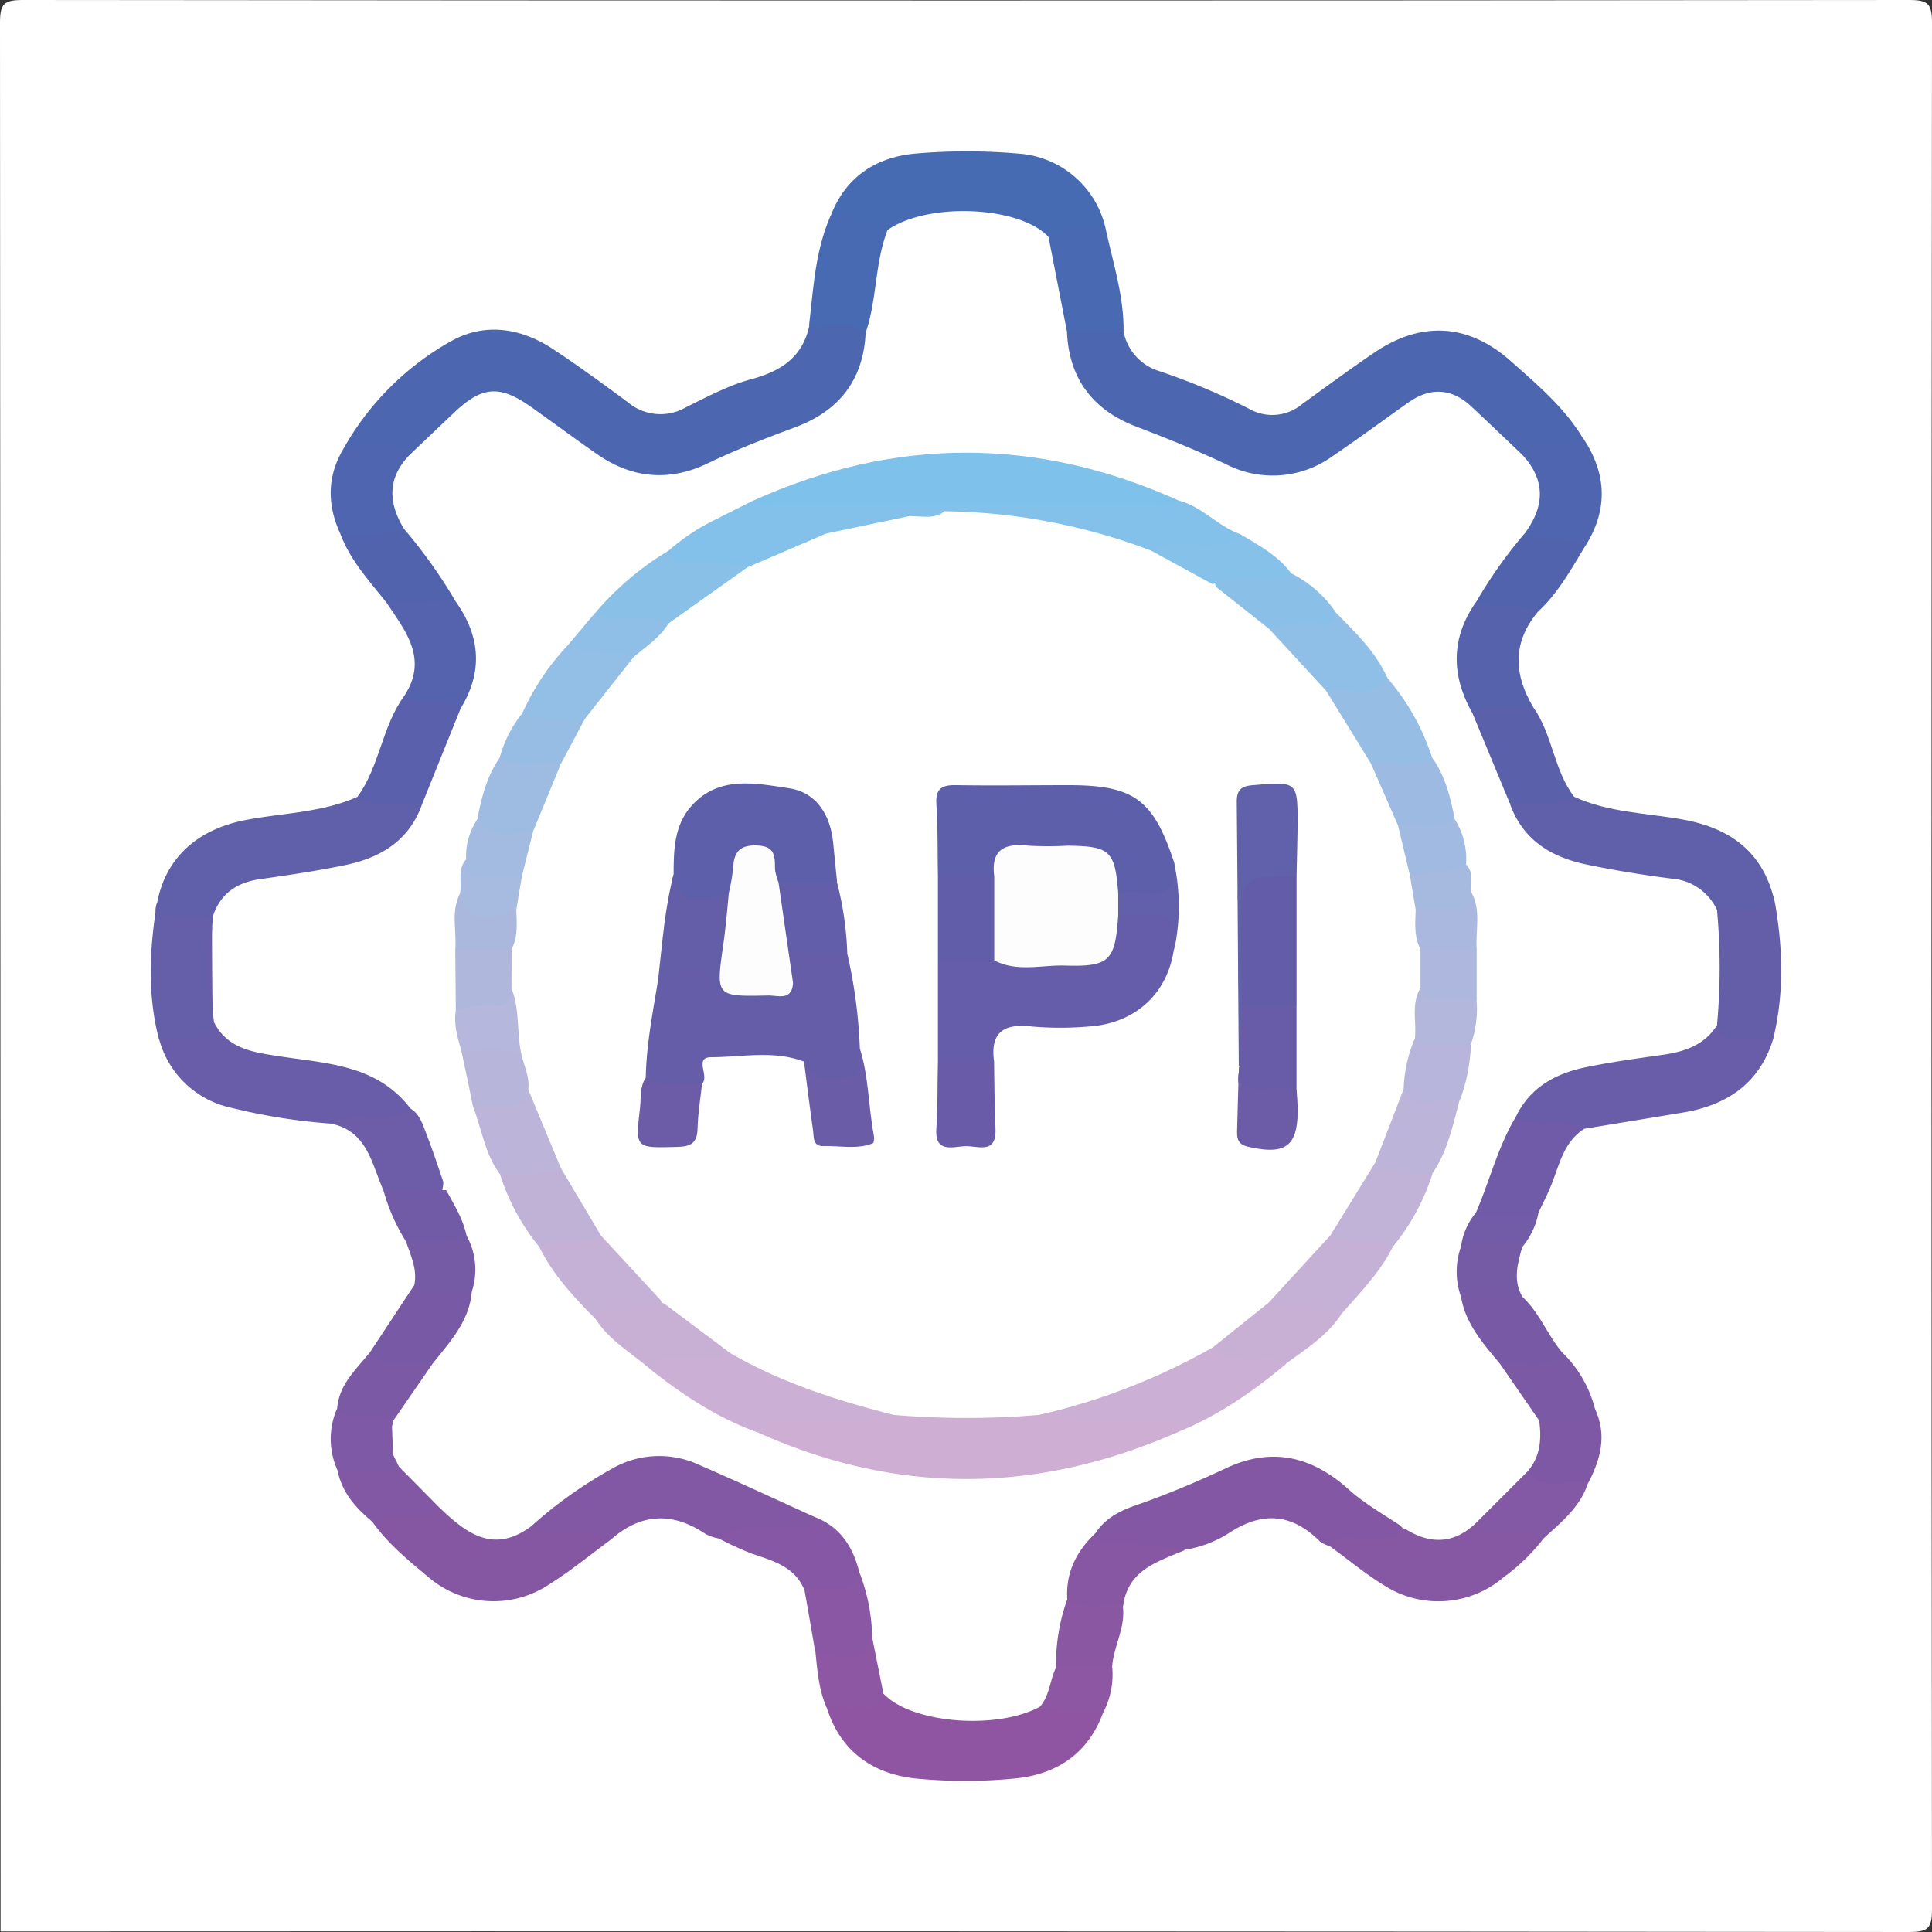 <svg id="Layer_1" data-name="Layer 1" xmlns="http://www.w3.org/2000/svg" viewBox="0 0 344 344"><rect x="0" y="0" width="344" height="344" fill="#333333" stroke="none"/><defs><style>.cls-1{fill:#fff;}.cls-2{fill:#4c66b0;}.cls-3{fill:#8357a4;}.cls-4{fill:#476bb3;}.cls-5{fill:#5f5faa;}.cls-6{fill:#9055a2;}.cls-7{fill:#695ca8;}.cls-8{fill:#8257a4;}.cls-9{fill:#8557a3;}.cls-10{fill:#8657a3;}.cls-11{fill:#645ea9;}.cls-12{fill:#655ea9;}.cls-13{fill:#486ab2;}.cls-14{fill:#5562ad;}.cls-15{fill:#5662ac;}.cls-16{fill:#5a60ab;}.cls-17{fill:#4f65af;}.cls-18{fill:#5b60ab;}.cls-19{fill:#4969b2;}.cls-20{fill:#6f5ba7;}.cls-21{fill:#8557a4;}.cls-22{fill:#7859a5;}.cls-23{fill:#6d5ca7;}.cls-24{fill:#5263ae;}.cls-25{fill:#8757a4;}.cls-26{fill:#8358a4;}.cls-27{fill:#8a57a4;}.cls-28{fill:#7b59a5;}.cls-29{fill:#7f58a5;}.cls-30{fill:#8a57a3;}.cls-31{fill:#8258a4;}.cls-32{fill:#755aa6;}.cls-33{fill:#7e59a5;}.cls-34{fill:#715ba7;}.cls-35{fill:#8d57a3;}.cls-36{fill:#8e57a3;}.cls-37{fill:#725ba7;}.cls-38{fill:#cfaed3;}.cls-39{fill:#7ec2eb;}.cls-40{fill:#83c1ea;}.cls-41{fill:#ccafd4;}.cls-42{fill:#89c0e8;}.cls-43{fill:#c5b1d6;}.cls-44{fill:#8fbfe6;}.cls-45{fill:#96bde4;}.cls-46{fill:#c1b2d7;}.cls-47{fill:#93bee5;}.cls-48{fill:#c8b0d5;}.cls-49{fill:#c0b2d7;}.cls-50{fill:#bcb4d9;}.cls-51{fill:#9ebbe2;}.cls-52{fill:#8ac0e8;}.cls-53{fill:#9dbbe2;}.cls-54{fill:#86c1e9;}.cls-55{fill:#b7b5db;}.cls-56{fill:#b7b5da;}.cls-57{fill:#afb7dd;}.cls-58{fill:#98bde4;}.cls-59{fill:#a1bae1;}.cls-60{fill:#8fbfe7;}.cls-61{fill:#b5b7dc;}.cls-62{fill:#aeb7dd;}.cls-63{fill:#b3b7dc;}.cls-64{fill:#a3bae1;}.cls-65{fill:#aab8df;}.cls-66{fill:#a7bae0;}.cls-67{fill:#a6bae0;}.cls-68{fill:#abb8de;}.cls-69{fill:#665da8;}.cls-70{fill:#655da9;}.cls-71{fill:#5d5faa;}.cls-72{fill:#5e5faa;}.cls-73{fill:#635da9;}.cls-74{fill:#6160ab;}.cls-75{fill:#625da9;}.cls-76{fill:#685ca8;}.cls-77{fill:#6a5ba8;}.cls-78{fill:#625eaa;}.cls-79{fill:#6b5ca8;}.cls-80{fill:#6c5ca8;}.cls-81{fill:#6c5ba7;}.cls-82{fill:#6360ab;}.cls-83{fill:#fefdfe;}</style></defs><title>rest-api-icon</title><path class="cls-1" d="M.1,343.9Q.1,174,0,4.09C0,.67.67,0,4.09,0Q172,.18,339.91,0c3.42,0,4.09.67,4.09,4.09q-.18,167.91,0,335.82c0,3.42-.67,4.09-4.09,4.09Q170,343.82.1,343.9Z" transform="translate(0)"/><path class="cls-2" d="M61.07,80.05A50,50,0,0,1,80.46,60.67c5.92-3.25,12.29-2.29,18,1.49,4.55,3,9,6.25,13.39,9.51a9,9,0,0,0,10.21.89c3.86-1.91,7.75-4,11.86-5.08,5.23-1.44,8.95-3.92,10.17-9.42,3.32-2.1,6.67-1.92,10.05-.16,2,5.69-1.1,13.79-7.6,17.06a202,202,0,0,1-24.3,10.16c-5.68,2-11.18.34-16.11-2.9-4-2.64-7.86-5.57-11.79-8.34-5-3.54-7.75-3.17-12.46.57-2.92,2.33-4.76,6.06-8.78,7C69.22,79.6,65,81.06,61.07,80.05Z" transform="translate(0)"/><path class="cls-2" d="M200.06,59.06a9.17,9.17,0,0,0,6.29,7,118.52,118.52,0,0,1,16.08,6.74,8.27,8.27,0,0,0,9.36-.8c4.31-3.13,8.6-6.29,13-9.27,8.32-5.62,16.7-5.12,24.22,1.58,4.7,4.18,9.58,8.26,12.87,13.78-1,2.3-3.07,2.17-5,2.26a19.74,19.74,0,0,0-5.76,1.06c-4.08-.51-5.71-4.29-8.47-6.51-5.43-4.36-7.28-4.67-13.17-.67-4,2.7-7.77,5.7-11.87,8.23-6.61,4.09-13.43,4.54-20.4,1.12-4.94-2.42-10-4.44-15.16-6.35-6.29-2.34-10.77-6.5-12.53-13.16-.54-2.08-1.24-4.27,1.18-5.8C193.92,57.43,197.1,57,200.06,59.06Z" transform="translate(0)"/><path class="cls-3" d="M236.79,275.31a6,6,0,0,1-1.74-.82c-4.86-4.87-10-5.48-15.91-1.73a20.6,20.6,0,0,1-8.17,3.18c-4.35,1.25-8.75.36-13.13.26a3.38,3.38,0,0,1-3.48-2.23c-.28-3.33,2.13-4.78,4.56-5.81,7-3,14.17-5.7,21.14-8.86a15.49,15.49,0,0,1,11.72-.36c7.49,2.68,13.2,7.88,18.43,13.66-1.17,2.91-3.79,2.58-6.16,2.75S239.21,275.27,236.79,275.31Z" transform="translate(0)"/><path class="cls-4" d="M148.05,38.08c2.68-6.73,8.08-10.1,14.89-10.73a105.78,105.78,0,0,1,18.41,0,17.09,17.09,0,0,1,15.59,13.74c-3,2-6.5,1.55-9.84,1.86-9.33-5.45-19-4.22-28.75-1.47C155.12,39.7,150.72,41.53,148.05,38.08Z" transform="translate(0)"/><path class="cls-5" d="M28,160.66c1.53-8,7.23-13.06,15.93-14.69,6.62-1.24,13.5-1.29,19.79-4.13,3.7-.51,7.39-.68,11,.58,1.85,1.73.59,3.33-.3,4.85-1.92,3.29-4.94,5.25-8.41,6.59a43,43,0,0,1-10.6,2.43c-6.8.78-13.36,2-18.11,7.64a13.68,13.68,0,0,1-6.72.29C28.64,163.86,27,163.15,28,160.66Z" transform="translate(0)"/><path class="cls-5" d="M280.27,141.86c6.14,2.83,12.88,2.89,19.36,4.06,8.7,1.57,14.48,6,16.42,14.88-2.19,4.54-6.11,2.14-9.38,2.35-5.75-6-13.63-5.86-21-7.12-5.47-.93-10.67-2.51-14.58-6.69-1.72-1.84-4-3.81-1.88-6.83C272.82,141.1,276.53,141.32,280.27,141.86Z" transform="translate(0)"/><path class="cls-6" d="M196.39,305c-2.71,7.36-8.39,11-15.83,11.68a91.13,91.13,0,0,1-17.4,0c-7.81-.8-13.58-4.88-16-12.78,3-2.3,6.91-.85,10.1-2.39,9.15,4.72,18.6,3.47,28.09,1.43C189,303.68,193.06,302.48,196.39,305Z" transform="translate(0)"/><path class="cls-7" d="M315.72,185c-2.35,7.69-7.91,11.59-15.51,13C294.17,199,288.09,200,282,201c-4.23.56-8.49,1.44-12.37-1.3.34-4.87,4.61-9,11.14-10.66a60.29,60.29,0,0,1,6.81-1.21c6.35-.87,12.63-1.93,18.28-5.24C309,184.2,312.79,182.74,315.72,185Z" transform="translate(0)"/><path class="cls-8" d="M128,273.94a8.84,8.84,0,0,1-2.31-.77c-5.78-3.91-11.34-3.84-16.7.77-4.74.58-9.52,1.53-13.92-1.37-1-2.25.67-3.37,2-4.49a67.47,67.47,0,0,1,11-7.55A18.63,18.63,0,0,1,124,259.27c6.65,2.5,12.73,6.31,19.4,8.81a3.11,3.11,0,0,1,2.12,2.55c-.62,3-3.1,2.63-5.13,2.67C136.26,273.38,132.15,273.51,128,273.94Z" transform="translate(0)"/><path class="cls-7" d="M58.91,200.06a104.25,104.25,0,0,1-17.59-2.78,17,17,0,0,1-13-12.29c2.92-2.16,7-.68,9.82-3.27,6.53,5.47,14.83,5,22.47,6.74,5.48,1.26,10.45,3.3,12.75,9.07-1.31,2.64-3.82,2.64-6.24,2.82C64.35,200.56,61.64,200.05,58.91,200.06Z" transform="translate(0)"/><path class="cls-9" d="M94.61,271.74c4.54,2.48,9.82.1,14.42,2.2-3.73,2.73-7.32,5.7-11.22,8.15a17.83,17.83,0,0,1-21.73-1.45c-3.55-2.95-7.14-5.92-9.84-9.76,1-2.34,3.14-2.1,5.07-2.21a19.35,19.35,0,0,0,6.31-1.06,3.18,3.18,0,0,1,3.14,1.06c3.47,4.11,7.61,4.81,12.44,2.79A1.8,1.8,0,0,1,94.61,271.74Z" transform="translate(0)"/><path class="cls-10" d="M236.79,275.31c2.09-2.52,4.93-1,7.41-1.33,2.06-.27,4.39.53,5.75-1.85a25.15,25.15,0,0,0,13.32-1.48,21.35,21.35,0,0,0,6.83,1.07c1.83.12,3.65.4,4.74,2.2a34.55,34.55,0,0,1-7.09,6.89,17.87,17.87,0,0,1-21.32,1.46C243.06,280.2,240,277.65,236.79,275.31Z" transform="translate(0)"/><path class="cls-11" d="M315.72,185c-2.14,0-4.28,0-6.42,0-1.8.05-3.31-.23-3.58-2.41a34,34,0,0,1,0-20.52c3.4-.72,7.14,1.26,10.33-1.27C317.46,168.88,317.68,177,315.72,185Z" transform="translate(0)"/><path class="cls-12" d="M38.09,182c-.23,2.9-2.27,3.09-4.5,3-1.77,0-3.53,0-5.3,0-2.1-8.08-1.65-16.2-.33-24.33.38,3,2.69,2.26,4.54,2.33s3.61,0,5.41,0a2.53,2.53,0,0,1,.86,2.21,62,62,0,0,0,0,14.47A2.92,2.92,0,0,1,38.09,182Z" transform="translate(0)"/><path class="cls-13" d="M148.05,38.08c2.18.5,4.31,1.24,6.63,1,1.43-.13,3-.22,3.32,1.85.81,5.81-1,11.29-2.15,16.86a1.79,1.79,0,0,1-1.76,1.44c-3.11-2.44-6.72-.64-10.05-1.19C144.85,51.3,145.14,44.43,148.05,38.08Z" transform="translate(0)"/><path class="cls-14" d="M72,123.88c4.33-6.64.12-11.61-3.28-16.73,3.66-2.74,7.73-1.49,11.7-1.23,6.86,4.39,7.72,15.38,1.6,20.56a22.8,22.8,0,0,1-6.7-.18C73.86,126.12,71.87,126.33,72,123.88Z" transform="translate(0)"/><path class="cls-15" d="M273.89,108.86c-4.65,5.5-4.39,11.24-.84,17.14-3.38,2.37-7.23,1.32-10.91,1.48-5.83-5.33-5.4-16.29.83-21.18C266.64,107,271,105,273.89,108.86Z" transform="translate(0)"/><path class="cls-16" d="M72,123.88c2.94,2.63,7-.17,10,2.14,1.63,3.78-1.38,6.44-2.52,9.45-1,2.66-.84,6.26-4.33,7.57-3.83-.37-7.83.86-11.48-1.2C67.63,136.4,68,129.31,72,123.88Z" transform="translate(0)"/><path class="cls-17" d="M271,80.89c.42-2.41,2.33-1.74,3.83-1.83,2.39-.13,4.87.4,7.08-1,4.24,6.4,4.43,12.85.24,19.35-3.48-.24-7.17.72-10.21-1.9-.19-.26-.5-.61-.43-.86C273,90,272.23,85.44,271,80.89Z" transform="translate(0)"/><path class="cls-18" d="M262.18,127c3.47-1.94,7.26-.57,10.87-1,3.4,4.83,3.61,11.12,7.22,15.86-3.65,2-7.64.8-11.46,1.19C264.6,138.54,262.73,133.05,262.18,127Z" transform="translate(0)"/><path class="cls-19" d="M186.65,42.18c3.33-1.31,6.81-1.15,10.29-1.11,1.32,6,3.2,11.8,3.12,18H189.94C186.13,54,185.92,48.17,186.65,42.18Z" transform="translate(0)"/><path class="cls-20" d="M269.91,198.88c3.73,2.49,8.34,0,12.12,2.14-3.65,2.36-4.37,6.41-5.83,10-.67,1.67-1.51,3.27-2.27,4.9-3.52,2.83-7.22,1.29-10.88.42a2.88,2.88,0,0,1-.45-3.22c1.49-4.17,3.1-8.29,4.77-12.39C267.79,199.74,268.48,198.74,269.91,198.88Z" transform="translate(0)"/><path class="cls-17" d="M61.07,80.05c4.08-1.16,8.16-2.39,12,.71-1.17,3.93-2.31,7.85-.71,12a1.94,1.94,0,0,1-.76,2.19,10.85,10.85,0,0,1-10.92.27C58.26,90.07,58.18,85,61.07,80.05Z" transform="translate(0)"/><path class="cls-21" d="M128,273.94c3.62-3.24,8.05-1.56,12.13-2,1.74-.2,4.11,1.07,4.84-1.84,5.26.33,8.27,4,8.87,10.74-2.77,4-5.48,4.53-10.67,2.11-1.8-4.11-5.68-5.08-9.42-6.36A60.59,60.59,0,0,1,128,273.94Z" transform="translate(0)"/><path class="cls-22" d="M65.93,240.7l7.83-11.87a18.52,18.52,0,0,1,10,.56c2.34,2.41.7,4.68-.46,6.78-1.67,3-3.37,6.15-6.79,7.69a13.82,13.82,0,0,1-7.19.14C67.65,243.58,65.67,243.19,65.93,240.7Z" transform="translate(0)"/><path class="cls-23" d="M58.91,200.06c2.55-1.59,5.4-1.06,8.14-1a9.24,9.24,0,0,0,6-1.68c.28-.22.66-.46.85-.33,3.52,2.6,6.09,11.24,4.66,15.59-3.51,1.12-7,1.46-10.27-.63C66.17,207.21,65.41,201.37,58.91,200.06Z" transform="translate(0)"/><path class="cls-24" d="M60.66,95.18c3.76-.34,7.62.33,11.27-1.11A18.17,18.17,0,0,1,81.13,107l-12.44.14C65.7,103.37,62.39,99.8,60.66,95.18Z" transform="translate(0)"/><path class="cls-24" d="M271.56,94.91c3.22,2.11,7.52-.31,10.57,2.51-2.43,4-4.71,8.19-8.24,11.44-3.46-1.73-7.49-.1-10.95-1.83A16.81,16.81,0,0,1,271.56,94.91Z" transform="translate(0)"/><path class="cls-22" d="M271.08,230.92c3,2.77,4.42,6.7,7,9.8.21,3-2.06,3.23-4.1,3.53a19.11,19.11,0,0,1-6.22-.16c-4.72-3.19-8.35-7.05-7.89-13.32C263.61,229.33,267.36,229,271.08,230.92Z" transform="translate(0)"/><path class="cls-25" d="M195,273a2,2,0,0,0,2.32,2c4.61-.32,9.12.43,13.66,1-4.83,2.06-10.21,3.51-11,10-3.46,2.06-6.89,2.14-10.3-.13C188,280,190.14,274.87,195,273Z" transform="translate(0)"/><path class="cls-26" d="M274.84,273.92a23.15,23.15,0,0,0-8.15-1c-1.56.06-3.43.43-3.74-2,1.8-4.49,4.65-7.92,9.5-9.32,3.24,1.68,7.25,0,10.34,2.33C281.44,268.31,278,271,274.84,273.92Z" transform="translate(0)"/><path class="cls-27" d="M143.21,282.93c2.09,0,4.17,0,6.26,0s3.38-.81,3.55-3c3.52,1.2,2.23,4.57,3,7a12,12,0,0,1,.26,5.31c-2.13,5-6.73,5.72-11.14,1.77Q144.2,288.46,143.21,282.93Z" transform="translate(0)"/><path class="cls-28" d="M267.07,242.93c3.65-.81,8,2,11-2.21A21.39,21.39,0,0,1,284,250.87c1,2.27-.58,2.85-2.2,3.21a15.72,15.72,0,0,1-6.69-.06C271,251.36,267.57,248.2,267.07,242.93Z" transform="translate(0)"/><path class="cls-29" d="M274,253c2.27,0,4.54,0,6.81,0,1.55,0,3-.1,3.19-2.09,2.17,4.59,1,8.88-1.18,13.08-3.59-.81-7.84,1.89-10.85-2C272.12,258.82,272.15,255.68,274,253Z" transform="translate(0)"/><path class="cls-30" d="M189.92,284.78c3.12,2.37,6.71.62,10,1.16.56,3.87-1.72,7.25-1.91,11-3.25,2.14-6.6,1.87-10,.43C185.93,292.69,186.65,287.89,189.92,284.78Z" transform="translate(0)"/><path class="cls-28" d="M65.93,240.7c3,3.72,7.25,1.76,11,2.25-.33,5.11-3.76,8-7.62,10.53a31.18,31.18,0,0,1-6.34-.33c-1.29-.2-3.17,0-2.94-2.31C60.33,246.5,63.47,243.8,65.93,240.7Z" transform="translate(0)"/><path class="cls-31" d="M78,268.22c-1.38,2.25-3.64,1.66-5.68,1.72s-4.22-.3-6.12.94c-2.87-2.4-5.28-5.12-6.07-8.93,3.12-2.39,6.81-.92,10.2-1.55C74.83,261.13,76.44,264.67,78,268.22Z" transform="translate(0)"/><path class="cls-32" d="M271.08,230.92l-11,.05c-3.17-3.06-2.34-6.28-.42-9.57,4.81-2.71,7.89-2.54,11.38.62C270.2,225,269.35,228,271.08,230.92Z" transform="translate(0)"/><path class="cls-33" d="M71.05,261.13c-3.52,1.77-7.27.39-10.88.82A13.5,13.5,0,0,1,60,250.84c2.95,2.58,7-.2,10,2.11a1.73,1.73,0,0,1,.47,1.2,9.15,9.15,0,0,0,.22,4.44A5.63,5.63,0,0,1,71.05,261.13Z" transform="translate(0)"/><path class="cls-34" d="M68.29,212l11.13-.1c3.11,2.17,5.17,4.75,3.4,8.81-3.47,2.09-7,2.41-10.56.29A34.15,34.15,0,0,1,68.29,212Z" transform="translate(0)"/><path class="cls-35" d="M145.18,294c6.19,2.05,8.74,1.44,10-2.36,3.25,2.81,3.21,6.27,2,10-.43,2.95-2.72,2.29-4.6,2.34s-3.62,0-5.43,0C145.76,300.75,145.52,297.34,145.18,294Z" transform="translate(0)"/><path class="cls-32" d="M72.26,221c3.63,0,7.28.29,10.79-1,3.5,2.87,3.8,6.16.93,10-3.42-.26-7,.76-10.22-1.14C74.37,226,73.11,223.52,72.26,221Z" transform="translate(0)"/><path class="cls-36" d="M187.92,296.91l10.13,0a14.7,14.7,0,0,1-1.66,8.1c-3.79-.29-7.67.35-11.35-1.09C185,301.19,184.89,298.41,187.92,296.91Z" transform="translate(0)"/><path class="cls-37" d="M271.07,222a13.29,13.29,0,0,0-10.92-.05c-1.49-3-.24-4.9,2.64-6l11.14,0A13.56,13.56,0,0,1,271.07,222Z" transform="translate(0)"/><path class="cls-1" d="M262.79,215.93a11.79,11.79,0,0,0-2.64,6,13.31,13.31,0,0,0,0,9c.81,4.86,4,8.35,7,12l6.9,10c.45,3.25.24,6.34-2,9q-4.5,4.51-9,9c-4,4-8.35,4.19-13,1.19-3.31-2.28-6.93-4.23-9.88-6.9-6.66-6-13.79-7.58-21.83-3.82-5.1,2.39-10.26,4.57-15.57,6.44-3,1-5.85,2.3-7.68,5.1-3.39,3.22-5.36,7-5.06,11.83a34.11,34.11,0,0,0-2,12.13c-1.1,2.29-1.13,5-2.88,7-7.82,4.21-23,2.92-27.86-2.37l-2-10A33.06,33.06,0,0,0,153,279.92c-1.13-4.54-3.44-8.11-8-9.84-6.81-3.09-13.59-6.25-20.46-9.23a16.88,16.88,0,0,0-15.82.79,78.31,78.31,0,0,0-14.12,10.1c-6.86,5.13-11.78,1.09-16.57-3.52l-7-7.09c-.36-.74-.72-1.47-1.07-2.2A8.47,8.47,0,0,1,69.8,254L70,253q3.45-5,6.89-10C80,239,83.57,235.36,84,230a12.53,12.53,0,0,0-.93-10c-.63-3-2.22-5.49-3.63-8.1-1.17-3.36-2.25-6.74-3.54-10.05-.64-1.64-1.14-3.47-2.83-4.48-6-7.9-15.09-8-23.68-9.35-4.51-.69-8.93-1.37-11.28-6l-.24-2a106.67,106.67,0,0,1-.1-14.85l.16-2.09c1.37-4.07,4.35-6,8.49-6.56,5.06-.72,10.14-1.46,15.15-2.51,6.3-1.31,11.35-4.41,13.61-10.89q3.42-8.5,6.85-17c4-6.53,3.49-12.86-.88-19a90.3,90.3,0,0,0-9.2-12.94c-2.89-4.71-3-9.19,1.12-13.31L81,73.33c4.94-4.6,8-4.8,13.6-.84,3.93,2.78,7.78,5.65,11.73,8.39,6.25,4.34,12.87,4.91,19.73,1.6,5.08-2.45,10.32-4.46,15.6-6.43,7.71-2.88,12.09-8.4,12.47-16.8,2.06-5.94,1.6-12.42,3.91-18.3,7.14-5,23.48-4.3,28.65,1.23q1.65,8.45,3.29,16.88c.33,8.42,4.7,14,12.39,16.92,5.43,2.07,10.79,4.24,16,6.71a18.14,18.14,0,0,0,18.9-1.47c4.54-3.07,8.94-6.33,13.41-9.5,3.92-2.78,7.72-2.66,11.28.64,3,2.81,6,5.68,9,8.53,4.25,4.5,4.12,9.19.58,14A83,83,0,0,0,262.94,107c-4.63,6.5-4.62,13.17-.76,20l6.63,16c2.25,6.5,7.31,9.6,13.63,10.92,5,1.05,10.1,1.87,15.19,2.52a9.68,9.68,0,0,1,8.09,5.58,112.52,112.52,0,0,1,0,20.52c-2.23,3.54-5.73,4.71-9.63,5.27-4.59.65-9.19,1.28-13.72,2.21-5.37,1.11-9.93,3.57-12.46,8.81C266.69,204.21,265.24,210.28,262.79,215.93Z" transform="translate(0)"/><path class="cls-7" d="M37.75,165.09q0,7.42.1,14.85A31.46,31.46,0,0,1,37.75,165.09Z" transform="translate(0)"/><path class="cls-31" d="M69.8,254l.18,4.91C68.58,257.34,68.71,255.7,69.8,254Z" transform="translate(0)"/><path class="cls-38" d="M210,254.87c-25,11.08-50,11.44-75,.21.73-3.9,4-3.33,6.6-3.55,5.76-.48,11.59.68,17.29-.9a231.84,231.84,0,0,0,26.23-.1c6.37,1.54,12.86.62,19.28,1C206.67,251.67,209.58,251.26,210,254.87Z" transform="translate(0)"/><path class="cls-39" d="M134.08,89.15q37.92-17.1,75.85,0c-1.19,3.12-4,2.4-6.29,2.45-10.8.24-21.59-.17-32.38-.17-10.29,0-20.59.4-30.88.17C138.09,91.54,135.28,92.26,134.08,89.15Z" transform="translate(0)"/><path class="cls-40" d="M134.08,89.15c1.19,1.32,2.78.88,4.23.88q33.69,0,67.4,0c1.44,0,3,.44,4.22-.89,4.17,1.08,7,4.65,11,6-.18,3.37-2.87,3.06-5,3.25-3.56.32-7.18-.16-10.72.63-2.54.11-4.86-.84-7.18-1.68-9.6-3.44-19.59-4.48-29.68-4.88a16.09,16.09,0,0,0-6.4.56c-5.13,1-10.14,2.58-15.36,3.13-4.21-1-8.5-.44-12.74-.76-2.33-.18-5.14.12-5.77-3.24Z" transform="translate(0)"/><path class="cls-41" d="M159.06,251.93c-5.68,1.84-11.53.77-17.31,1-2.49.1-5-.17-6.81,2.14-7-2.52-13.13-6.52-18.92-11.09-1-3.27,1.64-3.06,3.37-3.29,3.25-.43,6.58-.12,9.83-.7,3.1.19,5.62,1.95,8.27,3.27a92.3,92.3,0,0,0,17.38,6.07C156.45,249.75,158.76,249.33,159.06,251.93Z" transform="translate(0)"/><path class="cls-41" d="M210,254.87c-1.12-2.31-3.26-1.87-5.22-1.92-6.6-.16-13.26.6-19.79-1-.13-1.6,1.14-1.89,2.22-2.13a89.49,89.49,0,0,0,26.2-10.07,4.19,4.19,0,0,1,2.88-.39,30.6,30.6,0,0,0,8.35,1.33c1.63.09,3.87-.46,4.32,2.19C223.15,247.74,217,252,210,254.87Z" transform="translate(0)"/><path class="cls-42" d="M106.05,109.05a52.18,52.18,0,0,1,13-11c4.45,1.46,9.51-.41,13.71,2.46a1.31,1.31,0,0,1,0,2.13c-4.72,3.18-8.76,7.45-14.4,9.18-2.73-.25-5.47-.2-8.19-.44C108.51,111.2,106.33,111.66,106.05,109.05Z" transform="translate(0)"/><path class="cls-43" d="M106.06,234.86C102.18,231,98.49,227,96,222c2.7-3.87,7-1.77,10.41-2.72,4.9,3.45,10.07,6.68,11.51,13.17C114.4,235.34,110,233.72,106.06,234.86Z" transform="translate(0)"/><path class="cls-43" d="M248,222c-2.28,4.56-5.83,8.16-9.14,11.94-4.3.58-8.6,1.15-12.6-1.27a1.62,1.62,0,0,1-.27-2.23c3.43-4.12,6.56-8.59,11.52-11.15C241,220.2,245.28,218.1,248,222Z" transform="translate(0)"/><path class="cls-44" d="M237.93,109.16c3.51,3.53,7.09,7,9.16,11.67.1,3-2.19,3.22-4.28,3.48a16.29,16.29,0,0,1-5.82-.25c-4.47-2.24-7.38-6.2-10.63-9.78a2.06,2.06,0,0,1-.32-2.67C229.56,108.63,234,110.29,237.93,109.16Z" transform="translate(0)"/><path class="cls-45" d="M236.1,123c3.64-.83,8,2,11-2.19A40.62,40.62,0,0,1,255,134.94c-2.52,4.53-6.54,1.94-10,2.12A25.52,25.52,0,0,1,236.1,123Z" transform="translate(0)"/><path class="cls-46" d="M248,222c-3.39-2.19-7.62.15-11-2,1.34-5.37,3.48-10.25,8.32-13.46,3.19,1.06,6.81.4,9.73,2.48A39.42,39.42,0,0,1,248,222Z" transform="translate(0)"/><path class="cls-47" d="M93,127A43.4,43.4,0,0,1,101,115c4-.42,8.06-.82,11.75,1.48a1.56,1.56,0,0,1,.2,2.22c-3.09,3.55-5,8.21-9.57,10.41C99.72,129.33,95.89,130.4,93,127Z" transform="translate(0)"/><path class="cls-48" d="M106.06,234.86c.38-2.42,2.29-1.91,3.8-1.86a23.56,23.56,0,0,0,8.1-1,22.14,22.14,0,0,1,12,9c-3.31,1.22-6.75,1-10.17,1-1.58,0-3.45-.42-3.78,2C112.66,241,108.55,238.81,106.06,234.86Z" transform="translate(0)"/><path class="cls-49" d="M107,220c-3.4,2.17-7.62-.18-11,2a39.17,39.17,0,0,1-7-13c3.15-2.25,6.84-1.28,10.29-1.73A19.94,19.94,0,0,1,107,220Z" transform="translate(0)"/><path class="cls-48" d="M226,232c4.08,1.91,8.76-.07,12.83,2-2.51,3.87-6.39,6.22-10,8.93-2-1.71-4.44-.72-6.67-.85s-4.66,0-6.28-2.13A15.1,15.1,0,0,1,226,232Z" transform="translate(0)"/><path class="cls-50" d="M255,209c-3.48-.1-7.1.5-10.08-2.05-.23-5.16,1-9.76,5.08-13.27,3.11,1.49,6.92,0,9.86,2.31C258.66,200.47,257.73,205.06,255,209Z" transform="translate(0)"/><path class="cls-50" d="M99.88,208c-3.54,1.41-7.26.92-10.92,1-2.65-3.58-3.18-8-4.75-12,2.86-2.23,7-.54,9.74-3.22C98.43,197.46,99.26,202.68,99.88,208Z" transform="translate(0)"/><path class="cls-40" d="M133.09,101.07a40.55,40.55,0,0,0-10.76-1c-1.52.11-3.08.09-3.31-2a36.67,36.67,0,0,1,9-5.86c1.73,1.93,4,1.89,6.34,1.91,4.24,0,8.53-.5,12.65,1A18.35,18.35,0,0,1,133.09,101.07Z" transform="translate(0)"/><path class="cls-51" d="M85,145.87c.71-3.87,1.68-7.66,4-11,3.59-.41,7.18-.76,10.68.54,1,5.32-2,9.26-4.5,13.41-2.78,1.74-5.65.64-8.44.13C85.15,148.72,84,147.75,85,145.87Z" transform="translate(0)"/><path class="cls-52" d="M237.93,109.16c-.39,2.43-2.32,1.89-3.83,1.84a24,24,0,0,0-8.13,1c-5.05-1.29-9.44-5.26-9.75-8.82,4.37-2.86,9.1-1.21,13.71-1.08A20.79,20.79,0,0,1,237.93,109.16Z" transform="translate(0)"/><path class="cls-53" d="M244.14,136c3.61-.52,7.44,1.19,10.88-1.07,2.34,3.29,3.27,7.09,4,11-2.25,4.34-6.08,2.07-9.33,2.23C245.3,145.27,244.29,140.84,244.14,136Z" transform="translate(0)"/><path class="cls-54" d="M229.93,102.13c-2.65,1.85-5.63.64-8.44.86-1.93.15-3.87,0-5.61,1.09a12.64,12.64,0,0,1-11-6c3.46-1.85,7.19-.76,10.8-1,2-.14,4.11.4,5.24-1.92C224.2,97.13,227.6,98.93,229.93,102.13Z" transform="translate(0)"/><path class="cls-55" d="M259.89,196c-3.24-1.09-7.4,2.32-10-2.06-1.74-3.59-1.08-6.7,1.84-9.37,3.44.1,7-.78,10.16,1.43A30.33,30.33,0,0,1,259.89,196Z" transform="translate(0)"/><path class="cls-56" d="M94.07,193.93c-.23,2.92-2.28,3.11-4.54,3.06-1.77,0-3.55,0-5.32,0q-1-5-2.09-10a10,10,0,0,1,11.16.32C94.77,189.37,95.89,191.48,94.07,193.93Z" transform="translate(0)"/><path class="cls-57" d="M81.16,180l-.1-11c3.26-2.14,6.61-1.87,10-.38,1.8,2.17,1.41,4.75,1.36,7.27C90.75,180.5,87.77,181.58,81.16,180Z" transform="translate(0)"/><path class="cls-58" d="M99.86,136c-3.61-.53-7.46,1.21-10.89-1.09A21.55,21.55,0,0,1,93,127c3.62,1.4,7.41,1,11.16,1.05C104.82,131.83,102.76,134.15,99.86,136Z" transform="translate(0)"/><path class="cls-59" d="M248.94,147c3.35-.52,6.94,1.16,10.1-1.12a13.41,13.41,0,0,1,2,8c-2.43,4.22-6.37,2.67-9.93,2.61C248.56,153.77,247.31,150.72,248.94,147Z" transform="translate(0)"/><path class="cls-60" d="M112.81,117c-3.8-1.43-8.08-.08-11.8-2l5-5.94c2.35,2,5.12.71,7.68.94,1.82.16,3.66,0,5.3,1C118.79,114.94,116.25,116.44,112.81,117Z" transform="translate(0)"/><path class="cls-61" d="M81.16,180c2.2-.57,4.37-1.27,6.7-1s3.37-.76,3.22-3.07c3.9,3.52,3,7.78,1.85,12.07-3.46-1.89-7.21-.64-10.81-1C81.46,184.7,80.75,182.42,81.16,180Z" transform="translate(0)"/><path class="cls-62" d="M262.93,169c0,3,0,6,0,9-5.28,2.5-8.21,2-11-1.68-.5-2.62-.72-5.2.89-7.57C256.19,167,259.59,166.84,262.93,169Z" transform="translate(0)"/><path class="cls-63" d="M252.92,175.91c.52,3,2.89,1.93,4.64,2.06s3.55,0,5.33,0a18.88,18.88,0,0,1-1,8c-3.32-.48-6.86,1.11-10-1.06C250.22,181.7,249.11,178.54,252.92,175.91Z" transform="translate(0)"/><path class="cls-64" d="M85,145.87c2.7,3.59,6.41,2.46,9.94,2.14,1.58,3.55.29,6.33-2.36,8.75a12.78,12.78,0,0,1-7.24.43C83,156.73,81.88,155.42,83,153A11.64,11.64,0,0,1,85,145.87Z" transform="translate(0)"/><path class="cls-65" d="M262.93,169h-10c-2.85-1.85-2.49-4.34-1.39-7,3.08-2.38,7.41-.56,10.46-3.09C263.78,162.15,262.67,165.64,262.93,169Z" transform="translate(0)"/><path class="cls-66" d="M83,153c-.16,2.27.91,3.16,3.15,3.05s4.48,0,6.72,0c1.88,2.47.6,4.59-.74,6.71-1.69,1.61-3.81,1.74-6,1.68-3.63-.08-5.74-1.38-4.19-5.46C82.23,156.93,81.44,154.75,83,153Z" transform="translate(0)"/><path class="cls-67" d="M262,158.94c.13,2.24-.88,3.21-3.16,3.09s-4.5,0-6.76,0c-1.81-1.75-2.75-3.65-1-6,3.23-1.14,6.89-.22,10-2.1C262.43,155.38,261.85,157.22,262,158.94Z" transform="translate(0)"/><path class="cls-68" d="M82,158.94c.59,4.56,3.21,5.37,9.91,3.06,2,2.61,2,5-.84,7h-10C81.33,165.64,80.21,162.15,82,158.94Z" transform="translate(0)"/><path class="cls-1" d="M91.09,169c1.16-2.22.92-4.62.84-7,.33-2,.66-4,1-6l2-8,4.94-12,4.26-8q4.35-5.52,8.69-11c2.19-1.87,4.65-3.46,6.21-6l14.07-10,14-6,15-3.14c1.93-1,4.16.3,6.06-.83a106.79,106.79,0,0,1,36.78,7l11,6L226,112l10.13,11,8,13,4.8,11c.71,3,1.43,6,2.14,9q.49,3,1,6c-.08,2.38-.32,4.78.85,7q0,3.47,0,6.91c-1.71,2.86-.66,6-1,9a24.7,24.7,0,0,0-2,9l-5,13-8,13-11,12L216,239.88a113.62,113.62,0,0,1-31,12.05,153.19,153.19,0,0,1-25.88,0c-10.1-2.58-20-5.71-29.09-11l-12-9L107,220l-7.13-12q-2.91-7-5.81-14c.26-2.1-.65-4-1.14-5.94-1-4-.29-8.19-1.85-12.07C91.08,173.61,91.09,171.31,91.09,169Z" transform="translate(0)"/><path class="cls-40" d="M168.12,91.09c-1.86,1.42-4,.76-6.06.83C163.9,90.3,166.1,91.32,168.12,91.09Z" transform="translate(0)"/><path class="cls-69" d="M150.91,170a90.42,90.42,0,0,1,2.19,16.71c.38,2.7,1.68,5.73-2.66,6.57-4.05.78-6.08-.35-7.29-4.26-5.4-2.05-11-.8-16.5-.78-3.19,0-.23,3.42-1.67,4.75-5,2.38-7.59,2.09-10-1.13.12-6.05,1.33-12,2.28-17.9,3.71-3.31,8-3.14,10.87.43,2.6,3.17,8.88,3.3,11.66.23.19-2-1.33-4.11.5-5.94C143.88,168.57,147.58,167.8,150.91,170Z" transform="translate(0)"/><path class="cls-70" d="M209,169.16c-1.21,7.91-7,13.13-15.25,13.62a58,58,0,0,1-9.95,0c-4.94-.58-7.53.87-6.8,6.23A8.79,8.79,0,0,1,167,189V171c3-2.2,6.3-1.39,9.57-1.11,4.43,1.08,9,.51,13.43.72,4,.18,6.79-1.21,7.68-5.42a4.09,4.09,0,0,1,1.81-2.89,7.56,7.56,0,0,1,2.87-.73C208.85,161.05,210,162.35,209,169.16Z" transform="translate(0)"/><path class="cls-71" d="M167,156c-.08-4.32,0-8.64-.28-12.94-.15-2.81,1.18-3.3,3.58-3.26,6.65.11,13.3,0,19.95,0,11.69,0,15.13,2.55,18.85,13.88.83,6.65-1.1,7.89-9.44,6.07a2.14,2.14,0,0,1-.41-.25c-2.23-1.77-1.25-5.92-4.56-6.68-4.38-1-8.89-.38-13.34-.35-2.74,0-2.95,2.87-4.6,4.1C173.38,157.8,170.09,158.14,167,156Z" transform="translate(0)"/><path class="cls-72" d="M119.94,155.72c0-4.36.09-8.78,3.19-12.25,4.9-5.45,11.44-4,17.35-3.12,4.89.72,7.38,4.74,7.87,9.73.22,2.31.46,4.62.69,6.93-2.86,2.21-6.08,1.41-9.23,1.12-1.85-.42-2.55-1.85-3.08-3.46-.38-1.16-1-2.12-2.43-2s-1.89,1.15-2.31,2.26c-.63,1.67-.73,3.56-2.07,4.94-2.11,1.67-4.54,1.73-7,1.23C120,160.52,118.93,158.65,119.94,155.72Z" transform="translate(0)"/><path class="cls-73" d="M230.86,156v23a8.71,8.71,0,0,1-10.13-.06c-.51-6.1.1-12.22-.29-18.3s1.89-6.13,6.83-6.06A5,5,0,0,1,230.86,156Z" transform="translate(0)"/><path class="cls-74" d="M230.86,156c-9.88,0-9.89,0-9.88,10,0,4.32.07,8.64.11,13,1.93,3.17,1.4,6.52.71,9.89a1.93,1.93,0,0,1-1.23,1.09c-.12-15.74-.21-31.49-.36-47.24,0-2.12.81-2.77,2.91-2.94,7.93-.65,7.94-.73,7.92,7.28C231,150.05,230.92,153,230.86,156Z" transform="translate(0)"/><path class="cls-11" d="M119.94,155.72c1,4.75,3.44,5.57,9.88,3.28,2.33,3.3.45,6.76.19,10.07-.49,6.25-.14,6.83,6.25,6.52,1.66-.08,3.28-.5,4.94-.59,1.59,2.36.21,2.94-1.85,3-3.16.05-6.32,0-9.48,0-1,0-2.25.05-2.52-1.12-1.65-7.14-6.37-3.27-10.12-2.9C117.94,167.85,118.36,161.7,119.94,155.72Z" transform="translate(0)"/><path class="cls-75" d="M167,156H177a17,17,0,0,1,0,15H167Z" transform="translate(0)"/><path class="cls-76" d="M220.81,190c.09-3.67.19-7.33.28-11h9.76v15c-1.58,1.52-3.57,1.49-5.54,1.45C221.71,195.38,219.55,194.08,220.81,190Z" transform="translate(0)"/><path class="cls-77" d="M167,189H177c.08,4,.05,8,.25,11.93.24,4.8-3.32,3-5.53,3.15s-5.32,1.2-5-3.16C167,197,166.89,193,167,189Z" transform="translate(0)"/><path class="cls-78" d="M138.62,157.13,149,157a57,57,0,0,1,1.87,13c-3.52-.41-7.21,1-10.58-1A11.42,11.42,0,0,1,138.62,157.13Z" transform="translate(0)"/><path class="cls-79" d="M143.15,189c1.46,4,4.88,3.16,7.8,2.84,3.34-.36,1.55-3.36,2.15-5.15,1.6,5,1.51,10.38,2.5,15.53.08.44,0,1.25-.17,1.33-2.85,1.17-5.84.42-8.77.51-2,.07-1.73-1.63-1.9-2.84C144.18,197.17,143.68,193.09,143.15,189Z" transform="translate(0)"/><path class="cls-80" d="M115,191.86c3.13,2.32,6.71.61,10,1.13-.28,2.62-.73,5.24-.79,7.87s-1.13,3.29-3.63,3.35c-7.48.2-7.49.32-6.61-7.05C114.16,195.37,113.89,193.48,115,191.86Z" transform="translate(0)"/><path class="cls-81" d="M220.81,190c-.08,2.78.87,4.4,4.06,4a51.83,51.83,0,0,1,6,0c.06,1.15.17,2.3.18,3.45.06,6.68-2.14,8.27-8.86,6.72-1.8-.42-1.95-1.46-1.92-2.84.09-3.78.21-7.56.32-11.35Z" transform="translate(0)"/><path class="cls-82" d="M199.1,159a30.87,30.87,0,0,1,4.41,0c4.26.66,6.15-1,5.56-5.31a36.65,36.65,0,0,1,0,15.43c-.37-7.22,1.25-6-9.93-6.15A2.57,2.57,0,0,1,199.1,159Z" transform="translate(0)"/><path class="cls-83" d="M138.62,157.13,140.33,169l.87,6c-.18,3.26-2.7,2.22-4.43,2.25-9.33.2-9.3.17-8-8.94.44-3.09.71-6.2,1-9.31a34,34,0,0,0,.75-4.32c.13-2.9,1.12-4.3,4.41-4.13s3,2.18,3.07,4.32A10.86,10.86,0,0,0,138.62,157.13Z" transform="translate(0)"/><path class="cls-83" d="M199.1,159v4c-.54,8.07-1.5,9.16-9.51,8.92-4.18-.12-8.52,1.21-12.56-.93V156c-.63-4.81,1.92-5.88,6.1-5.42a64,64,0,0,0,6.93,0C197.64,150.66,198.52,151.47,199.1,159Z" transform="translate(0)"/></svg>